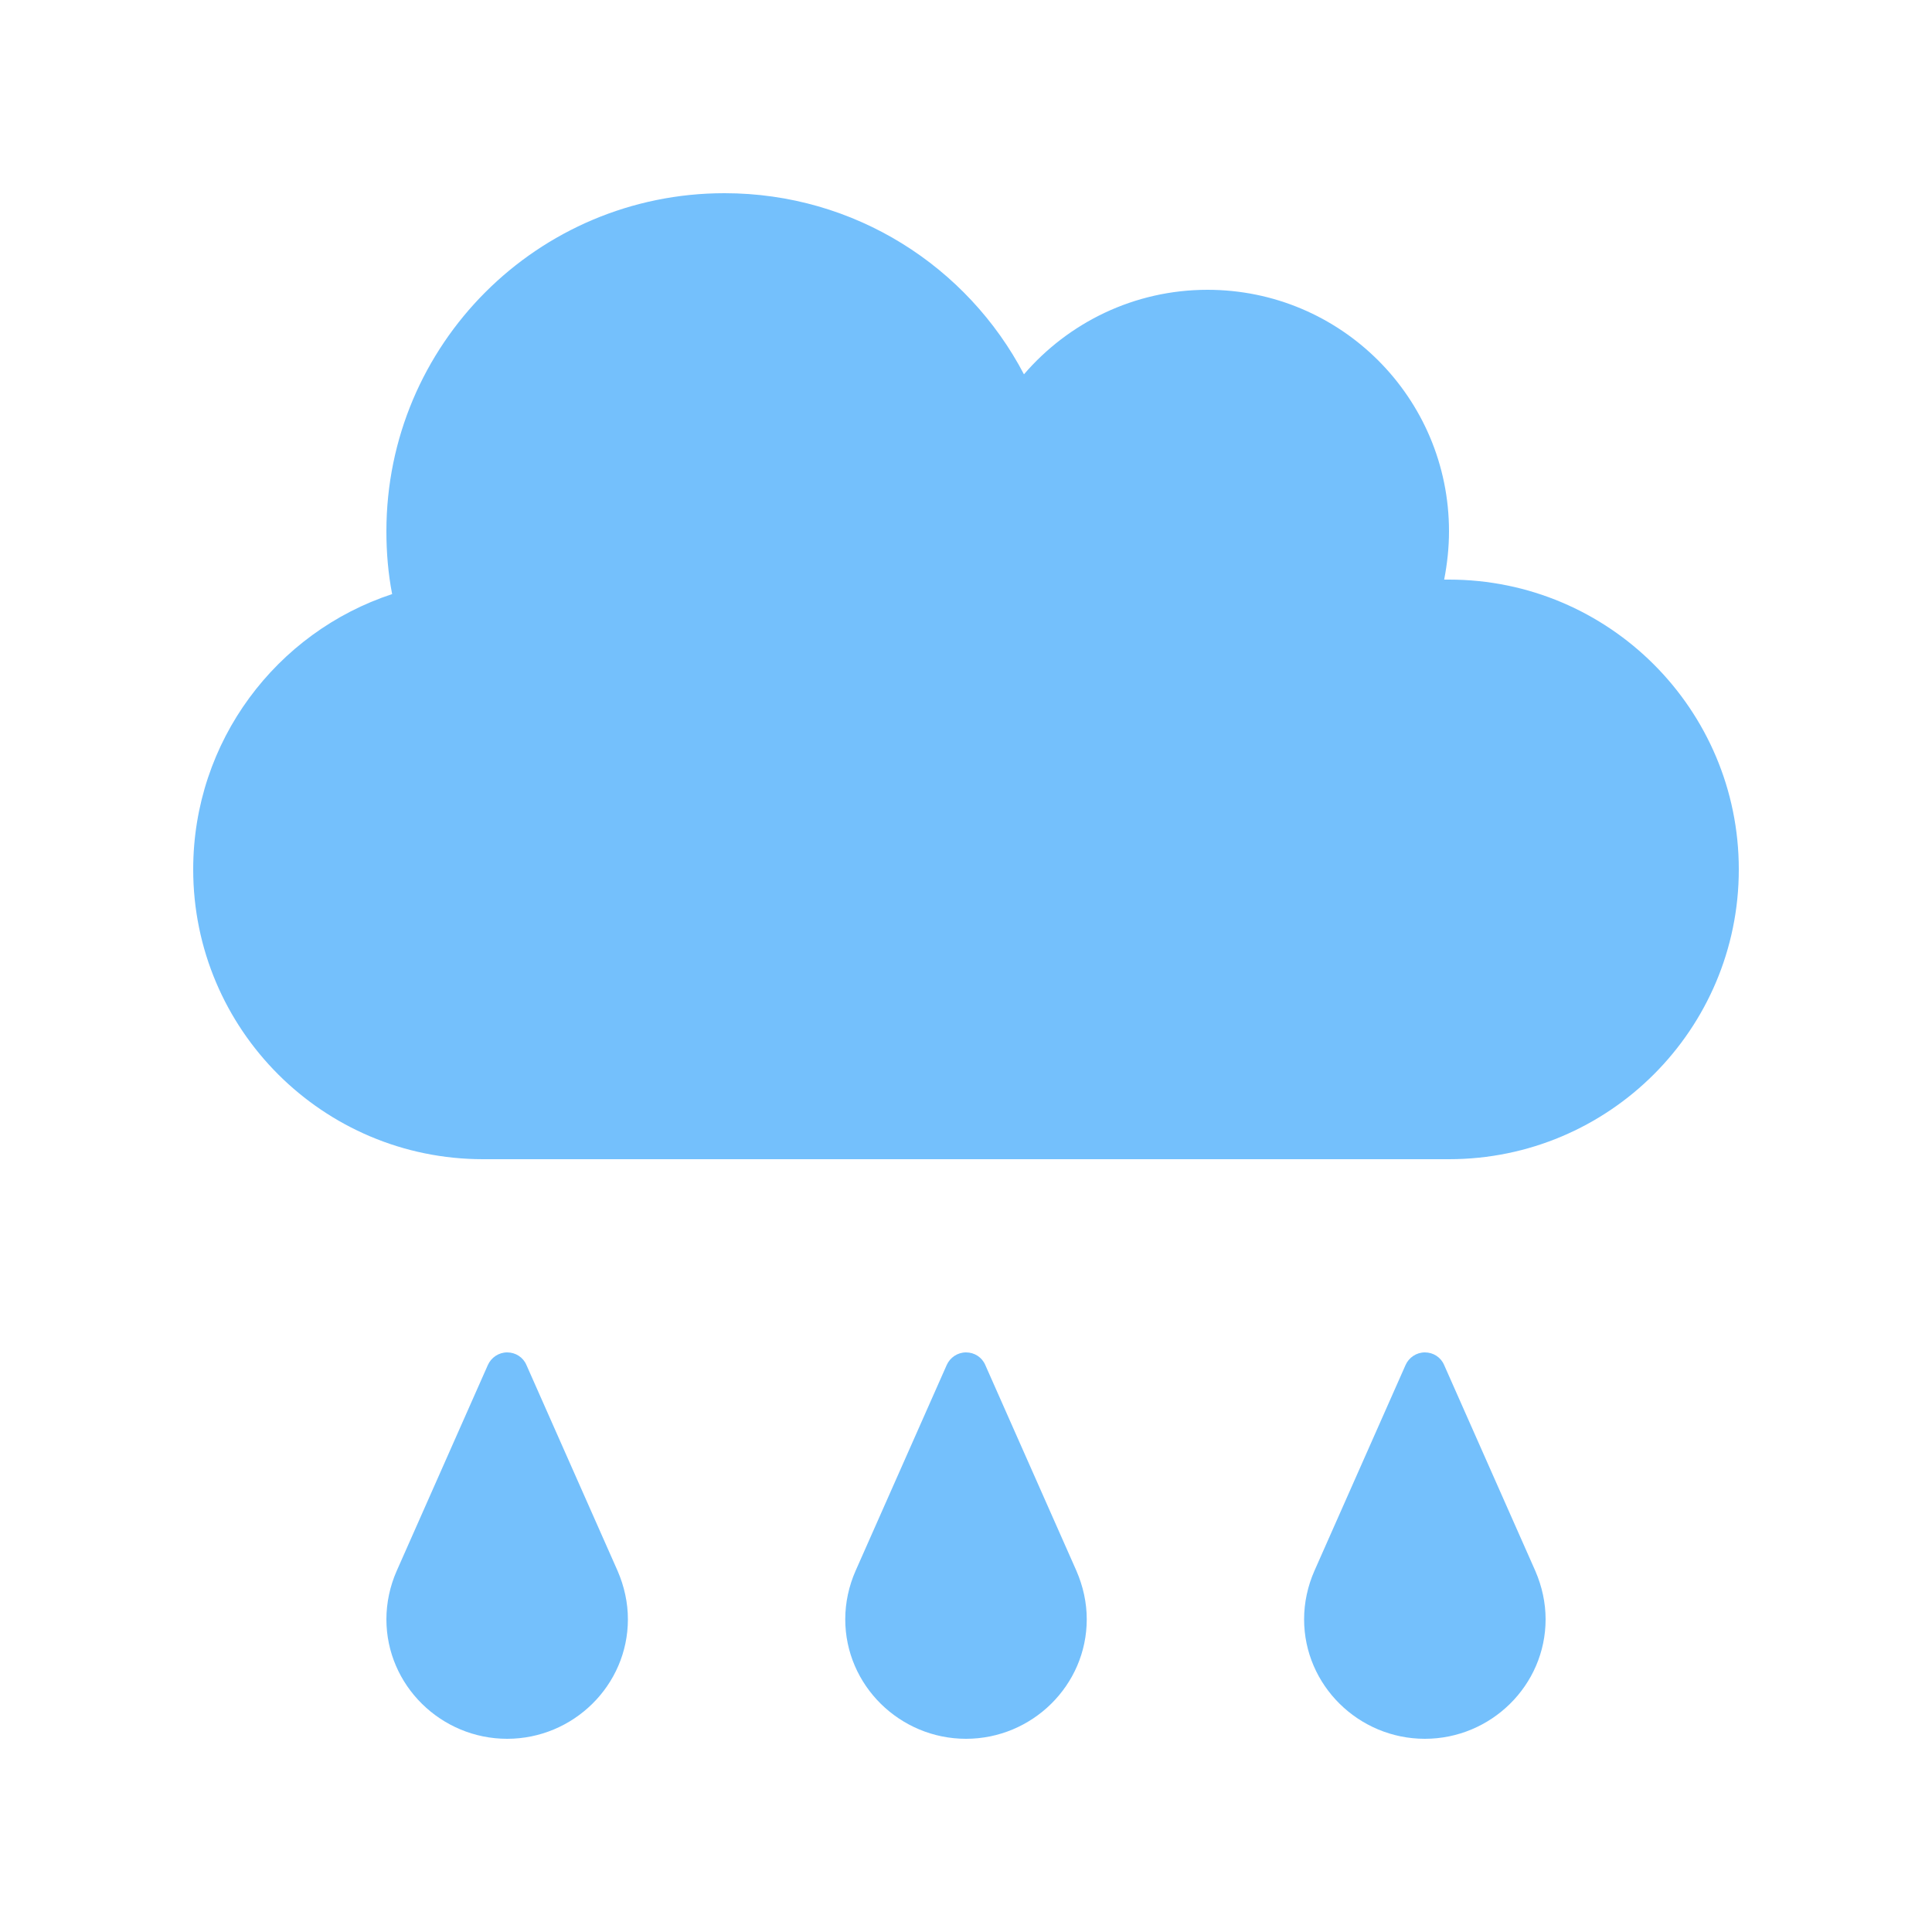 <svg xmlns="http://www.w3.org/2000/svg" viewBox="0 0 640 640"><!--!Font Awesome Free 7.0.0 by @fontawesome - https://fontawesome.com License - https://fontawesome.com/license/free Copyright 2025 Fonticons, Inc.--><path fill="#74C0FC" d="M160 384C107 384 64 341 64 288C64 245.5 91.6 209.4 129.9 196.8C128.6 190.1 128 183.1 128 176C128 114.1 178.1 64 240 64C283.1 64 320.5 88.3 339.2 124C353.9 106.9 375.7 96 400 96C444.2 96 480 131.8 480 176C480 181.5 479.4 186.8 478.4 192C478.9 192 479.5 192 480 192C533 192 576 235 576 288C576 341 533 384 480 384L160 384zM161.6 452.2C162.7 449.7 165.2 448 168 448C170.8 448 173.3 449.6 174.4 452.2L204.6 520.4C206.8 525.5 208 530.9 208 536.4C208 558.3 189.9 576 168 576C146.1 576 128 558.3 128 536.4C128 530.9 129.2 525.4 131.4 520.4L161.6 452.2zM313.6 452.2C314.7 449.7 317.2 448 320 448C322.8 448 325.3 449.6 326.4 452.2L356.6 520.4C358.8 525.5 360 530.9 360 536.4C360 558.3 341.9 576 320 576C298.1 576 280 558.3 280 536.4C280 530.9 281.2 525.4 283.4 520.4L313.6 452.2zM435.4 520.4L465.6 452.2C466.7 449.7 469.2 448 472 448C474.8 448 477.3 449.6 478.4 452.2L508.6 520.4C510.8 525.5 512 530.9 512 536.4C512 558.3 493.9 576 472 576C450.1 576 432 558.3 432 536.4C432 530.9 433.2 525.4 435.4 520.4z"/></svg>